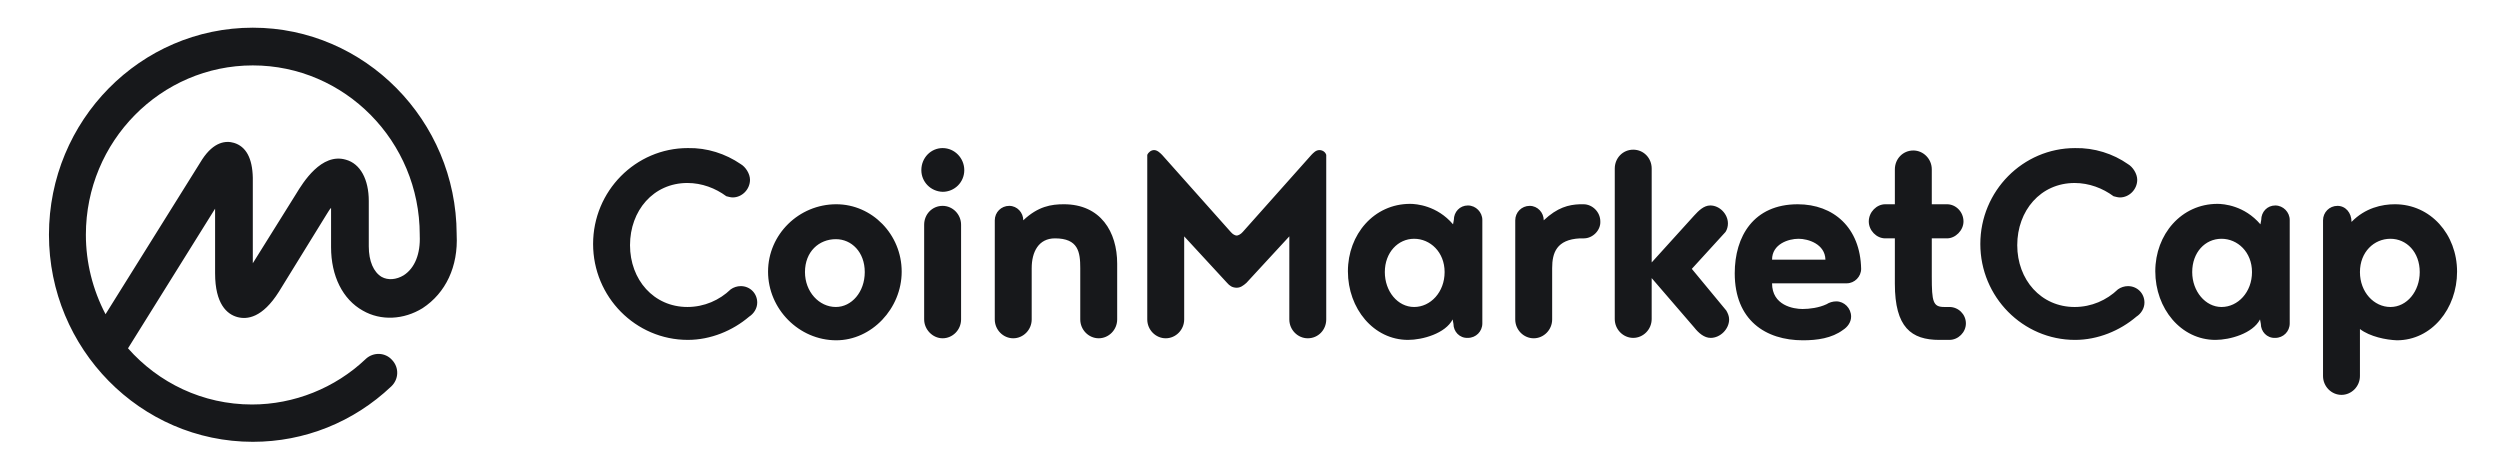 <svg xmlns="http://www.w3.org/2000/svg" viewBox="0 0 623 118" style="enable-background:new 0 0 623 118"><path d="M100.6 68.6c-1.8 1.1-3.9 1.3-5.5.4-2-1.2-3.2-3.9-3.2-7.6V50.1c0-5.4-2.1-9.3-5.7-10.3-6.1-1.8-10.7 5.7-12.4 8.5L63 65.6V44.3c-.1-4.9-1.7-7.8-4.7-8.7-2-.6-5-.3-7.9 4.1L26.3 78.3c-3.2-6.1-4.9-12.9-4.9-19.8 0-23.3 18.7-42.2 41.6-42.2s41.6 18.9 41.6 42.2v.2c.2 4.5-1.2 8.1-4 9.9zm13.2-10.1v-.2C113.7 30 90.9 6.9 63 6.9 35 6.9 12.2 30 12.2 58.5c0 28.4 22.8 51.6 50.8 51.6 12.9 0 25.1-4.9 34.5-13.8 1.9-1.8 2-4.7.2-6.6-1.7-1.9-4.6-2-6.5-.3l-.1.1c-7.6 7.2-17.8 11.3-28.3 11.3-12.3 0-23.3-5.4-30.9-14L53.6 52v16.1c0 7.7 3 10.2 5.5 10.9 2.5.7 6.3.2 10.4-6.3l11.9-19.3c.4-.6.7-1.2 1.1-1.6v9.8c0 7.2 2.9 13 7.9 15.8 4.5 2.6 10.2 2.3 14.9-.6 5.8-3.8 8.9-10.4 8.5-18.3zm70.8-17.6c1.2.7 2.3 2.4 2.3 3.9 0 2.4-2 4.4-4.3 4.4-.6 0-1.1-.2-1.6-.3-2.7-2-6.1-3.3-9.7-3.3-8.5 0-14.3 6.9-14.3 15.5s5.9 15.4 14.3 15.4c4.2 0 8-1.7 10.8-4.4.7-.5 1.6-.8 2.5-.8 2.3 0 4.1 1.8 4.1 4.1 0 1.5-.9 2.8-2 3.5-4.1 3.5-9.6 5.8-15.3 5.8-13 0-23.6-10.7-23.6-23.9s10.6-23.9 23.6-23.9c4.8-.1 9.4 1.4 13.2 4zm23.8 10c8.9 0 16.3 7.5 16.3 16.8 0 9.2-7.5 17.1-16.3 17.1-9.3 0-17-7.8-17-17.1s7.7-16.8 17-16.8zm-.1 25.6c3.9 0 7.2-3.7 7.2-8.7s-3.3-8.2-7.2-8.2c-4.2 0-7.7 3.1-7.7 8.2 0 4.9 3.5 8.7 7.7 8.7zm22 3.1V56c0-2.6 2-4.7 4.6-4.7 2.5 0 4.6 2.1 4.6 4.7v23.6c0 2.6-2.1 4.7-4.6 4.7s-4.6-2.2-4.6-4.7zm-.7-37.2c0-3.1 2.4-5.5 5.3-5.5 3 0 5.4 2.5 5.4 5.5s-2.4 5.4-5.4 5.4c-3-.1-5.3-2.5-5.3-5.4zm27.5 24.4v12.8c0 2.6-2.1 4.7-4.6 4.7s-4.6-2.1-4.6-4.7V54.9c0-2 1.6-3.6 3.6-3.6s3.5 1.7 3.5 3.6c3.7-3.5 7-4 10.1-4 9.2 0 13.3 6.9 13.3 14.8v13.9c0 2.6-2.1 4.7-4.6 4.7s-4.6-2.1-4.6-4.7V66.8c0-4-.5-7.4-6.3-7.4-4.1 0-5.8 3.4-5.8 7.4zm51.1 4.9c-1.1 0-1.8-.5-2.4-1.2l-10.7-11.6v20.7c0 2.6-2.1 4.7-4.6 4.7s-4.6-2.1-4.6-4.7v-41c.3-.7 1-1.2 1.7-1.2.8 0 1.5.7 2 1.2l17.1 19.2c.5.6 1.1.9 1.5.9.3 0 1-.3 1.5-.9l17.1-19.2c.5-.5 1.1-1.2 2-1.2.8 0 1.5.5 1.7 1.2v41c0 2.6-2 4.7-4.6 4.7-2.5 0-4.6-2.1-4.6-4.7V58.9l-10.7 11.6c-.8.7-1.5 1.2-2.4 1.2zm44.2 4.8c4.1 0 7.6-3.7 7.6-8.7s-3.6-8.3-7.6-8.3-7.3 3.4-7.3 8.3c0 4.8 3.2 8.7 7.3 8.7zm9.8 4.2l-.2-1.1c-1.8 3.5-7.5 5.1-11.1 5.1-8.6 0-15-7.8-15-17.1 0-9.2 6.5-16.8 15.5-16.8 1.5 0 6.7.4 10.7 5.1l.2-1.1c0-2 1.5-3.6 3.5-3.6s3.6 1.7 3.6 3.6v25.8c0 2-1.6 3.6-3.6 3.6-2.1.1-3.6-1.6-3.6-3.5zm32.5-21.3h-1c-5.8.3-6.9 3.6-6.9 7.4v12.8c0 2.6-2.1 4.7-4.6 4.7s-4.6-2.1-4.6-4.7V54.9c0-2 1.6-3.6 3.6-3.6s3.5 1.7 3.5 3.6c3.4-3.2 6.2-3.9 9-4h.9c2.2 0 4.2 1.9 4.2 4.3.1 2.2-1.9 4.2-4.1 4.2zm35.5 18c.4.7.7 1.4.7 2.2 0 2.4-2.2 4.6-4.6 4.6-1.6 0-3-1.2-4.1-2.6l-10.6-12.3v10.2c0 2.6-2.1 4.7-4.6 4.7s-4.6-2.1-4.6-4.7V42c0-2.6 2-4.7 4.6-4.7s4.6 2.1 4.6 4.7v23.4l10.6-11.7c1.1-1.2 2.4-2.5 4-2.5 2.3 0 4.4 2.1 4.4 4.5 0 .7-.2 1.5-.6 2.1l-8.4 9.2 8.6 10.4zm18-17.9c-2.5 0-6.6 1.3-6.6 5.2h13.3c-.1-3.9-4.3-5.2-6.7-5.2zm12 11.1h-18.6c0 5.5 5.3 6.4 7.6 6.4 1.7 0 4.1-.3 6-1.2.6-.4 1.5-.7 2.4-.7 2 0 3.7 1.7 3.7 3.8 0 1.4-.9 2.6-2 3.3-2.8 2.1-6.5 2.6-10 2.6-9.3 0-17-5-17-16.7 0-9.2 4.7-17.2 15.7-17.2 8.9 0 15.6 5.8 15.8 16.1 0 1.9-1.6 3.6-3.6 3.6zm25.6 14.1h-2.5c-7 0-11.1-3.1-11.1-14V59.4h-2.4c-2.2 0-4.1-2-4.1-4.2 0-2.4 2-4.3 4.1-4.3h2.4v-8.7c0-2.6 2-4.7 4.6-4.7 2.5 0 4.6 2.1 4.6 4.7v8.7h3.8c2.2 0 4.1 1.9 4.1 4.3 0 2.2-2 4.2-4.1 4.2h-3.8v9.5c0 6.3.3 7.6 3.1 7.6h1.3c2.2 0 4.1 1.8 4.1 4.1 0 2.2-1.9 4.1-4.1 4.1zm44.5-43.8c1.2.7 2.3 2.4 2.3 3.9 0 2.4-2 4.4-4.3 4.4-.6 0-1.1-.2-1.6-.3-2.7-2-6.1-3.3-9.7-3.3-8.5 0-14.3 6.9-14.3 15.5s5.9 15.4 14.3 15.4c4.2 0 8-1.7 10.8-4.4.7-.5 1.6-.8 2.5-.8 2.3 0 4.1 1.8 4.1 4.1 0 1.5-.9 2.8-2 3.5-4.1 3.5-9.6 5.8-15.3 5.8-13 0-23.6-10.7-23.6-23.9s10.6-23.9 23.6-23.9c4.8-.1 9.5 1.4 13.2 4zm23.3 35.6c4.1 0 7.6-3.7 7.6-8.7s-3.6-8.3-7.6-8.3c-4.1 0-7.3 3.4-7.3 8.3 0 4.8 3.3 8.7 7.3 8.7zm9.8 4.2l-.2-1.1c-1.8 3.5-7.5 5.1-11.1 5.1-8.6 0-15-7.8-15-17.1 0-9.2 6.5-16.8 15.5-16.8 1.5 0 6.7.4 10.7 5.1l.2-1.1c0-2 1.5-3.6 3.5-3.6s3.6 1.7 3.6 3.6v25.8c0 2-1.6 3.6-3.6 3.6-2.1.1-3.6-1.6-3.6-3.5zm32.3-4.2c4.1 0 7.3-3.9 7.3-8.7 0-5-3.3-8.3-7.3-8.3-4.1 0-7.6 3.3-7.6 8.3s3.5 8.7 7.6 8.7zm-7.6 5.5v11.7c0 2.6-2.1 4.7-4.6 4.7s-4.6-2.1-4.6-4.7V54.9c0-2 1.6-3.6 3.6-3.6s3.5 1.7 3.5 4c3.4-3.5 7.6-4.4 10.8-4.4 8.9 0 15.5 7.5 15.5 16.8 0 9.2-6.3 17.1-15 17.1-2.7-.1-6.7-.9-9.2-2.8z" style="fill:#17181b"/></svg>